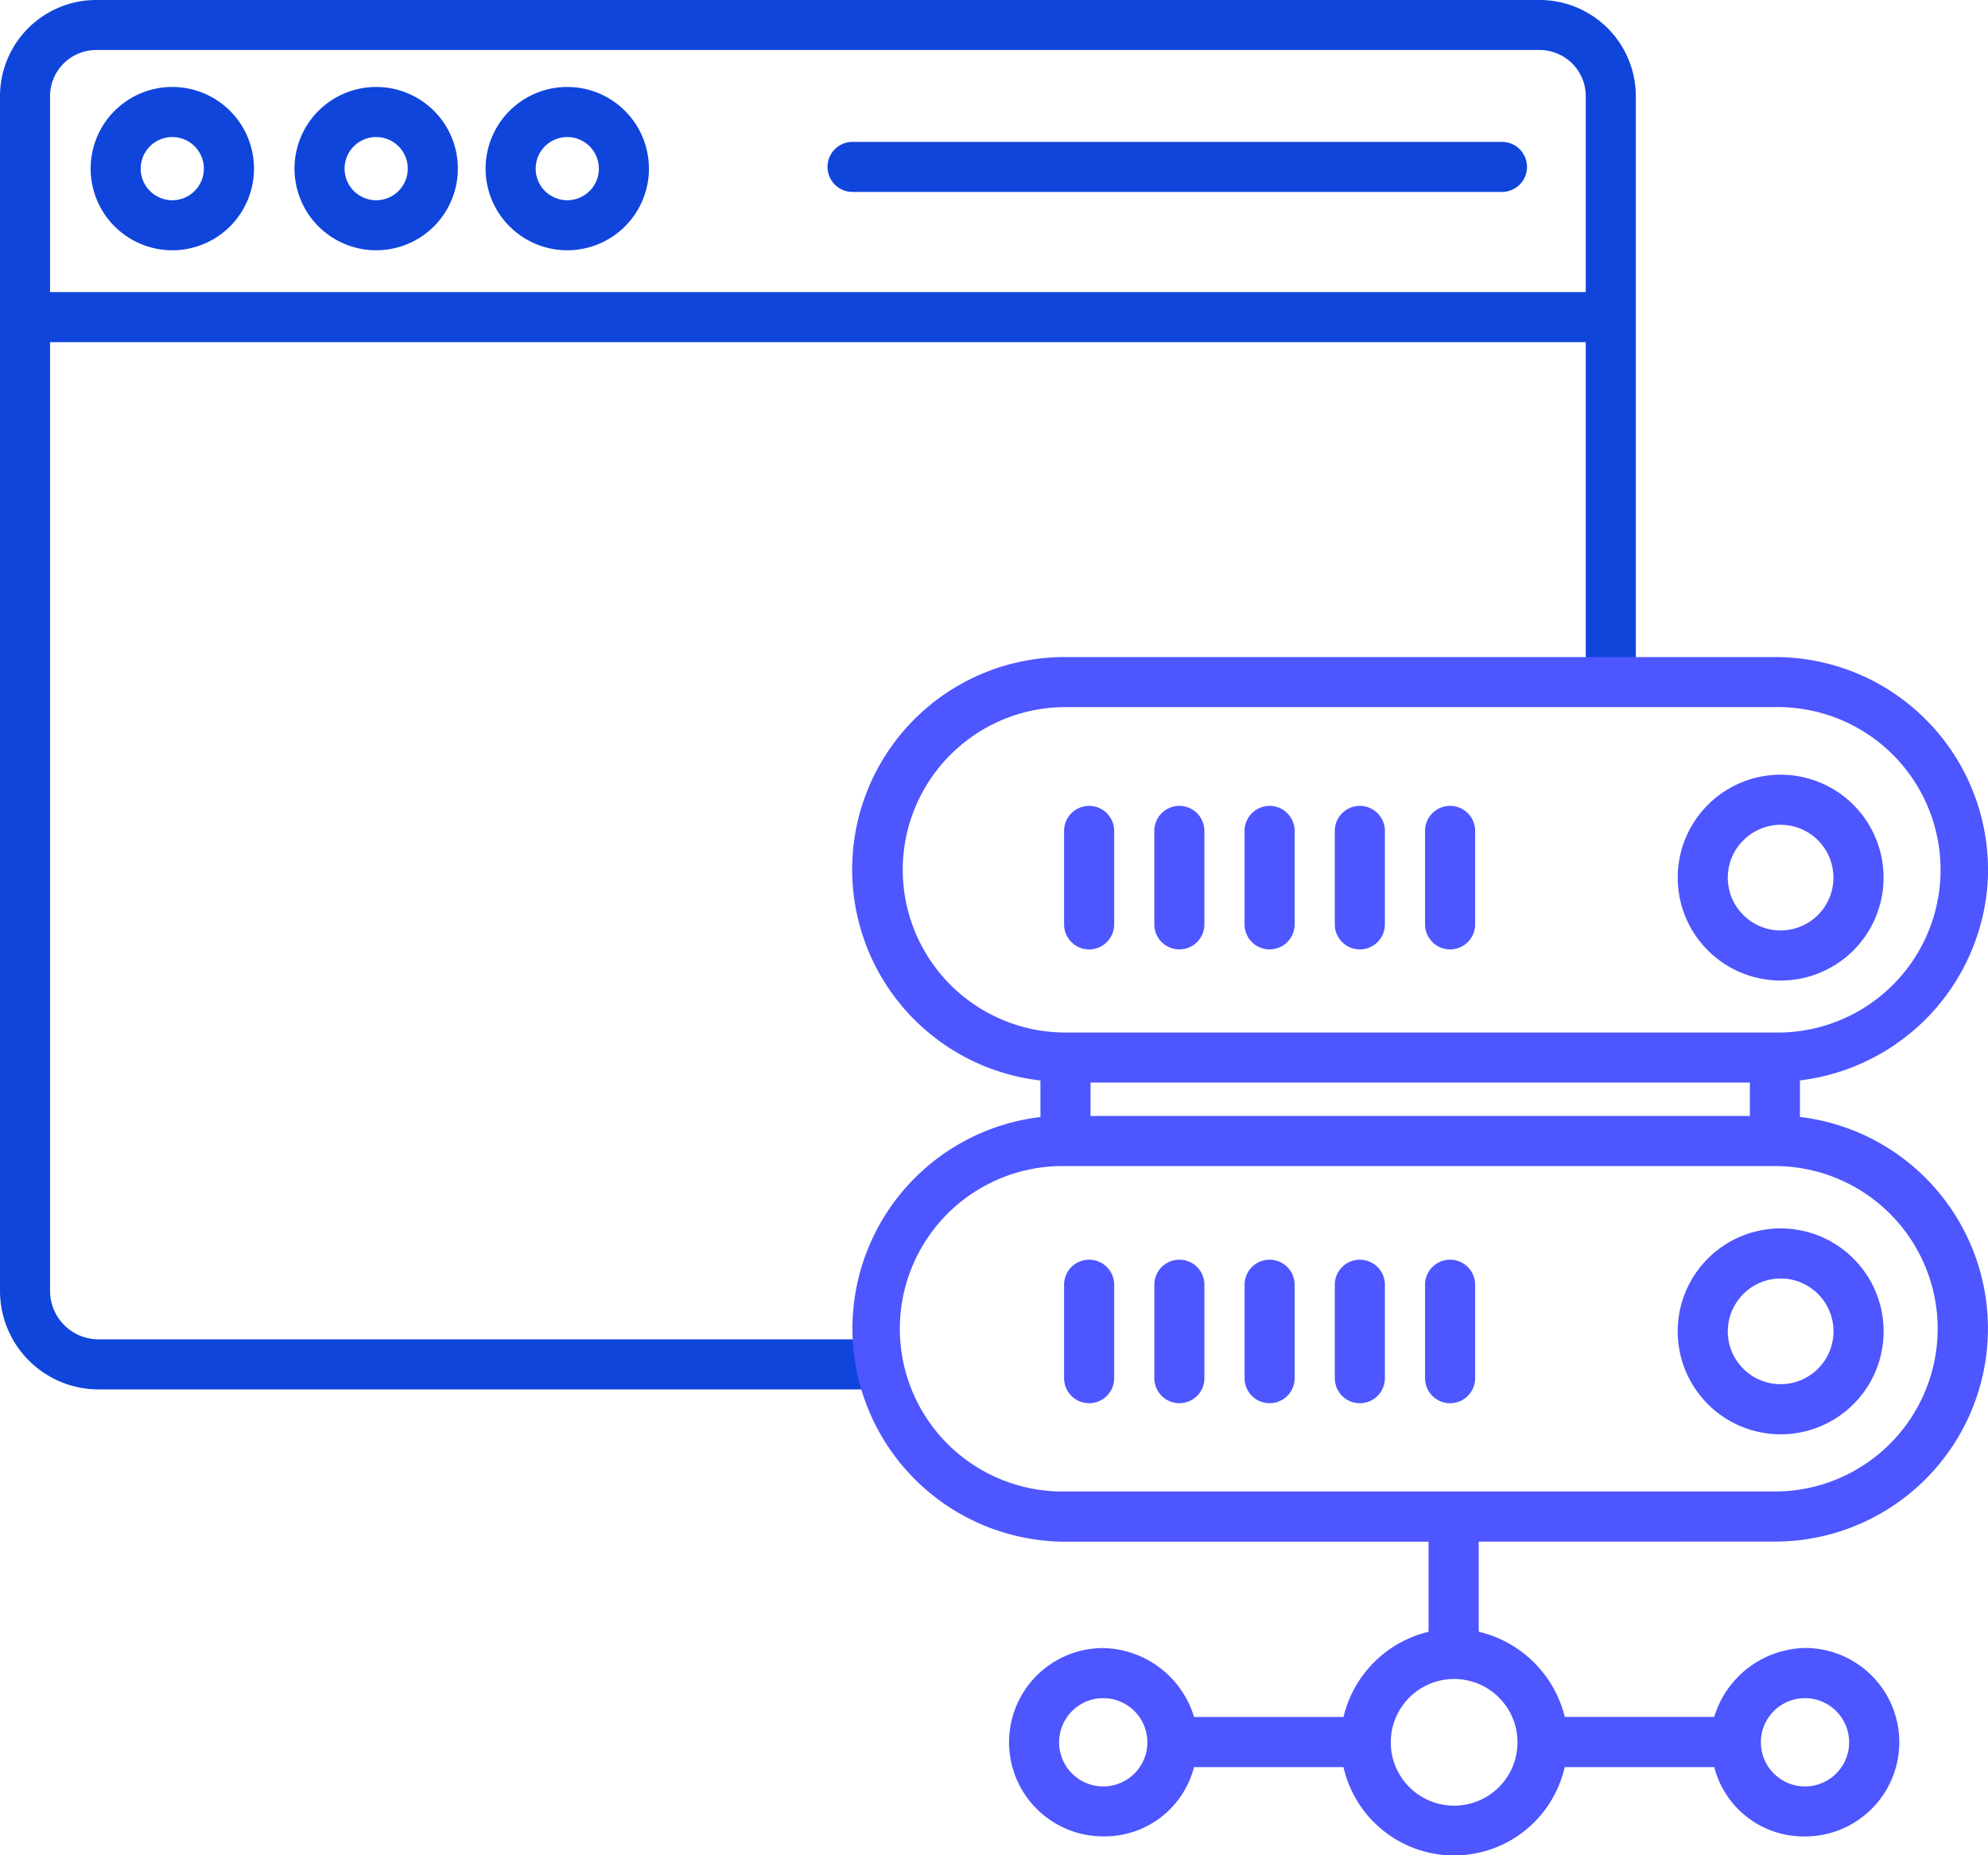 <svg xmlns="http://www.w3.org/2000/svg" width="75" height="70" viewBox="0 0 75 70">
  <g id="service-icon15" transform="translate(-405 -1092)">
    <path id="Path_872" data-name="Path 872" d="M399.137,290.5H344.749a3.631,3.631,0,0,0-3.663,3.622V339.2a3.72,3.72,0,0,0,3.663,3.723h29.713v-1.89H344.749a1.829,1.829,0,0,1-1.774-1.833V303.409h57.936v13.382H402.8V294.122a3.631,3.631,0,0,0-3.663-3.622Zm-56.162,11.02v-7.4a1.743,1.743,0,0,1,1.774-1.733h54.388a1.741,1.741,0,0,1,1.774,1.733v7.4Zm0,0" transform="translate(63.914 801.5)" fill="#1045db"/>
    <path id="Path_873" data-name="Path 873" d="M347.067,293.283a3.081,3.081,0,1,0,3.082,3.082,3.081,3.081,0,0,0-3.082-3.082Zm0,4.274a1.192,1.192,0,1,1,1.192-1.192,1.193,1.193,0,0,1-1.192,1.192Zm0,0" transform="translate(64.433 801.998)" fill="#1045db"/>
    <path id="Path_874" data-name="Path 874" d="M353.591,293.283a3.081,3.081,0,1,0,3.081,3.082,3.078,3.078,0,0,0-3.081-3.082Zm0,4.274a1.192,1.192,0,1,1,1.192-1.192,1.192,1.192,0,0,1-1.192,1.192Zm0,0" transform="translate(65.601 801.998)" fill="#1045db"/>
    <path id="Path_875" data-name="Path 875" d="M359.995,293.283a3.081,3.081,0,1,0,3.081,3.082,3.081,3.081,0,0,0-3.081-3.082Zm0,4.274a1.192,1.192,0,1,1,1.192-1.192,1.192,1.192,0,0,1-1.192,1.192Zm0,0" transform="translate(66.406 801.998)" fill="#1045db"/>
    <path id="Path_876" data-name="Path 876" d="M393.713,295.04h-24.5a.944.944,0,1,0,0,1.889h24.5a.944.944,0,0,0,0-1.889Zm0,0" transform="translate(67.951 802.313)" fill="#1045db"/>
    <path id="Path_877" data-name="Path 877" d="M411.428,320.012A8.028,8.028,0,0,0,403.42,312H376.594a8.014,8.014,0,0,0-.914,15.976v1.379a8.039,8.039,0,0,0,.914,16.022h13.728v3.4a4.337,4.337,0,0,0-3.209,3.214h-5.638a3.658,3.658,0,0,0-3.426-2.6,3.553,3.553,0,1,0,0,7.106,3.485,3.485,0,0,0,3.426-2.615h5.638a4.278,4.278,0,0,0,8.345,0H401.1a3.486,3.486,0,0,0,3.426,2.617,3.555,3.555,0,0,0,0-7.111,3.659,3.659,0,0,0-3.426,2.6h-5.638a4.384,4.384,0,0,0-3.248-3.214v-3.4H403.42a8.039,8.039,0,0,0,.913-16.022v-1.379a8.063,8.063,0,0,0,7.1-7.962Zm-33.379,34.6a1.665,1.665,0,1,1,1.665-1.665,1.664,1.664,0,0,1-1.665,1.665Zm26.475-3.33a1.665,1.665,0,1,1-1.665,1.665,1.663,1.663,0,0,1,1.665-1.665Zm-10.847,1.665a2.39,2.39,0,1,1-2.39-2.389,2.388,2.388,0,0,1,2.39,2.389ZM377.57,329.316v-1.26h24.875v1.26Zm-7.085-9.289a6.142,6.142,0,0,1,6.108-6.139H403.42a6.14,6.14,0,1,1,0,12.279H376.594a6.142,6.142,0,0,1-6.108-6.14Zm39.044,17.318a6.143,6.143,0,0,1-6.11,6.139H376.594a6.14,6.14,0,1,1,0-12.279H403.42a6.143,6.143,0,0,1,6.11,6.14Zm0,0" transform="translate(68.572 804.791)" fill="#4D56FF"/>
    <path id="Path_878" data-name="Path 878" d="M398.877,323.28a3.883,3.883,0,1,0-3.884-3.882,3.883,3.883,0,0,0,3.884,3.882Zm0-5.876a1.993,1.993,0,1,1-1.995,1.994,2,2,0,0,1,1.995-1.994Zm0,0" transform="translate(73.301 805.716)" fill="#4D56FF"/>
    <path id="Path_879" data-name="Path 879" d="M376.759,320.983v-3.526a.945.945,0,0,0-1.89,0v3.526a.945.945,0,0,0,1.89,0Zm0,0" transform="translate(70.275 805.894)" fill="#4D56FF"/>
    <path id="Path_880" data-name="Path 880" d="M378.751,321.927a.943.943,0,0,0,.944-.944v-3.526a.944.944,0,1,0-1.889,0v3.526a.944.944,0,0,0,.944.944Zm0,0" transform="translate(70.742 805.894)" fill="#4D56FF"/>
    <path id="Path_881" data-name="Path 881" d="M381.689,321.927a.944.944,0,0,0,.944-.944v-3.526a.944.944,0,0,0-1.889,0v3.526a.944.944,0,0,0,.944.944Zm0,0" transform="translate(71.209 805.894)" fill="#4D56FF"/>
    <path id="Path_882" data-name="Path 882" d="M384.628,321.927a.944.944,0,0,0,.944-.944v-3.526a.945.945,0,0,0-1.89,0v3.526a.944.944,0,0,0,.946.944Zm0,0" transform="translate(71.675 805.894)" fill="#4D56FF"/>
    <path id="Path_883" data-name="Path 883" d="M387.564,321.927a.944.944,0,0,0,.946-.944v-3.526a.945.945,0,0,0-1.89,0v3.526a.944.944,0,0,0,.944.944Zm0,0" transform="translate(72.142 805.894)" fill="#4D56FF"/>
    <path id="Path_884" data-name="Path 884" d="M394.993,334.048a3.884,3.884,0,1,0,3.884-3.884,3.882,3.882,0,0,0-3.884,3.884Zm3.884-1.995a1.994,1.994,0,1,1-1.995,1.995,2,2,0,0,1,1.995-1.995Zm0,0" transform="translate(73.301 808.185)" fill="#4D56FF"/>
    <path id="Path_885" data-name="Path 885" d="M375.815,331.161a.945.945,0,0,0-.946.944v3.526a.945.945,0,0,0,1.89,0v-3.526a.945.945,0,0,0-.944-.944Zm0,0" transform="translate(70.275 808.368)" fill="#4D56FF"/>
    <path id="Path_886" data-name="Path 886" d="M378.751,331.161a.945.945,0,0,0-.944.944v3.526a.944.944,0,0,0,1.889,0v-3.526a.944.944,0,0,0-.944-.944Zm0,0" transform="translate(70.742 808.368)" fill="#4D56FF"/>
    <path id="Path_887" data-name="Path 887" d="M381.689,331.161a.945.945,0,0,0-.944.944v3.526a.944.944,0,0,0,1.889,0v-3.526a.945.945,0,0,0-.944-.944Zm0,0" transform="translate(71.209 808.368)" fill="#4D56FF"/>
    <path id="Path_888" data-name="Path 888" d="M384.628,331.161a.945.945,0,0,0-.946.944v3.526a.945.945,0,0,0,1.89,0v-3.526a.945.945,0,0,0-.944-.944Zm0,0" transform="translate(71.675 808.368)" fill="#4D56FF"/>
    <path id="Path_889" data-name="Path 889" d="M387.564,331.161a.945.945,0,0,0-.944.944v3.526a.945.945,0,0,0,1.89,0v-3.526a.945.945,0,0,0-.946-.944Zm0,0" transform="translate(72.142 808.368)" fill="#4D56FF"/>
  </g>
</svg>
